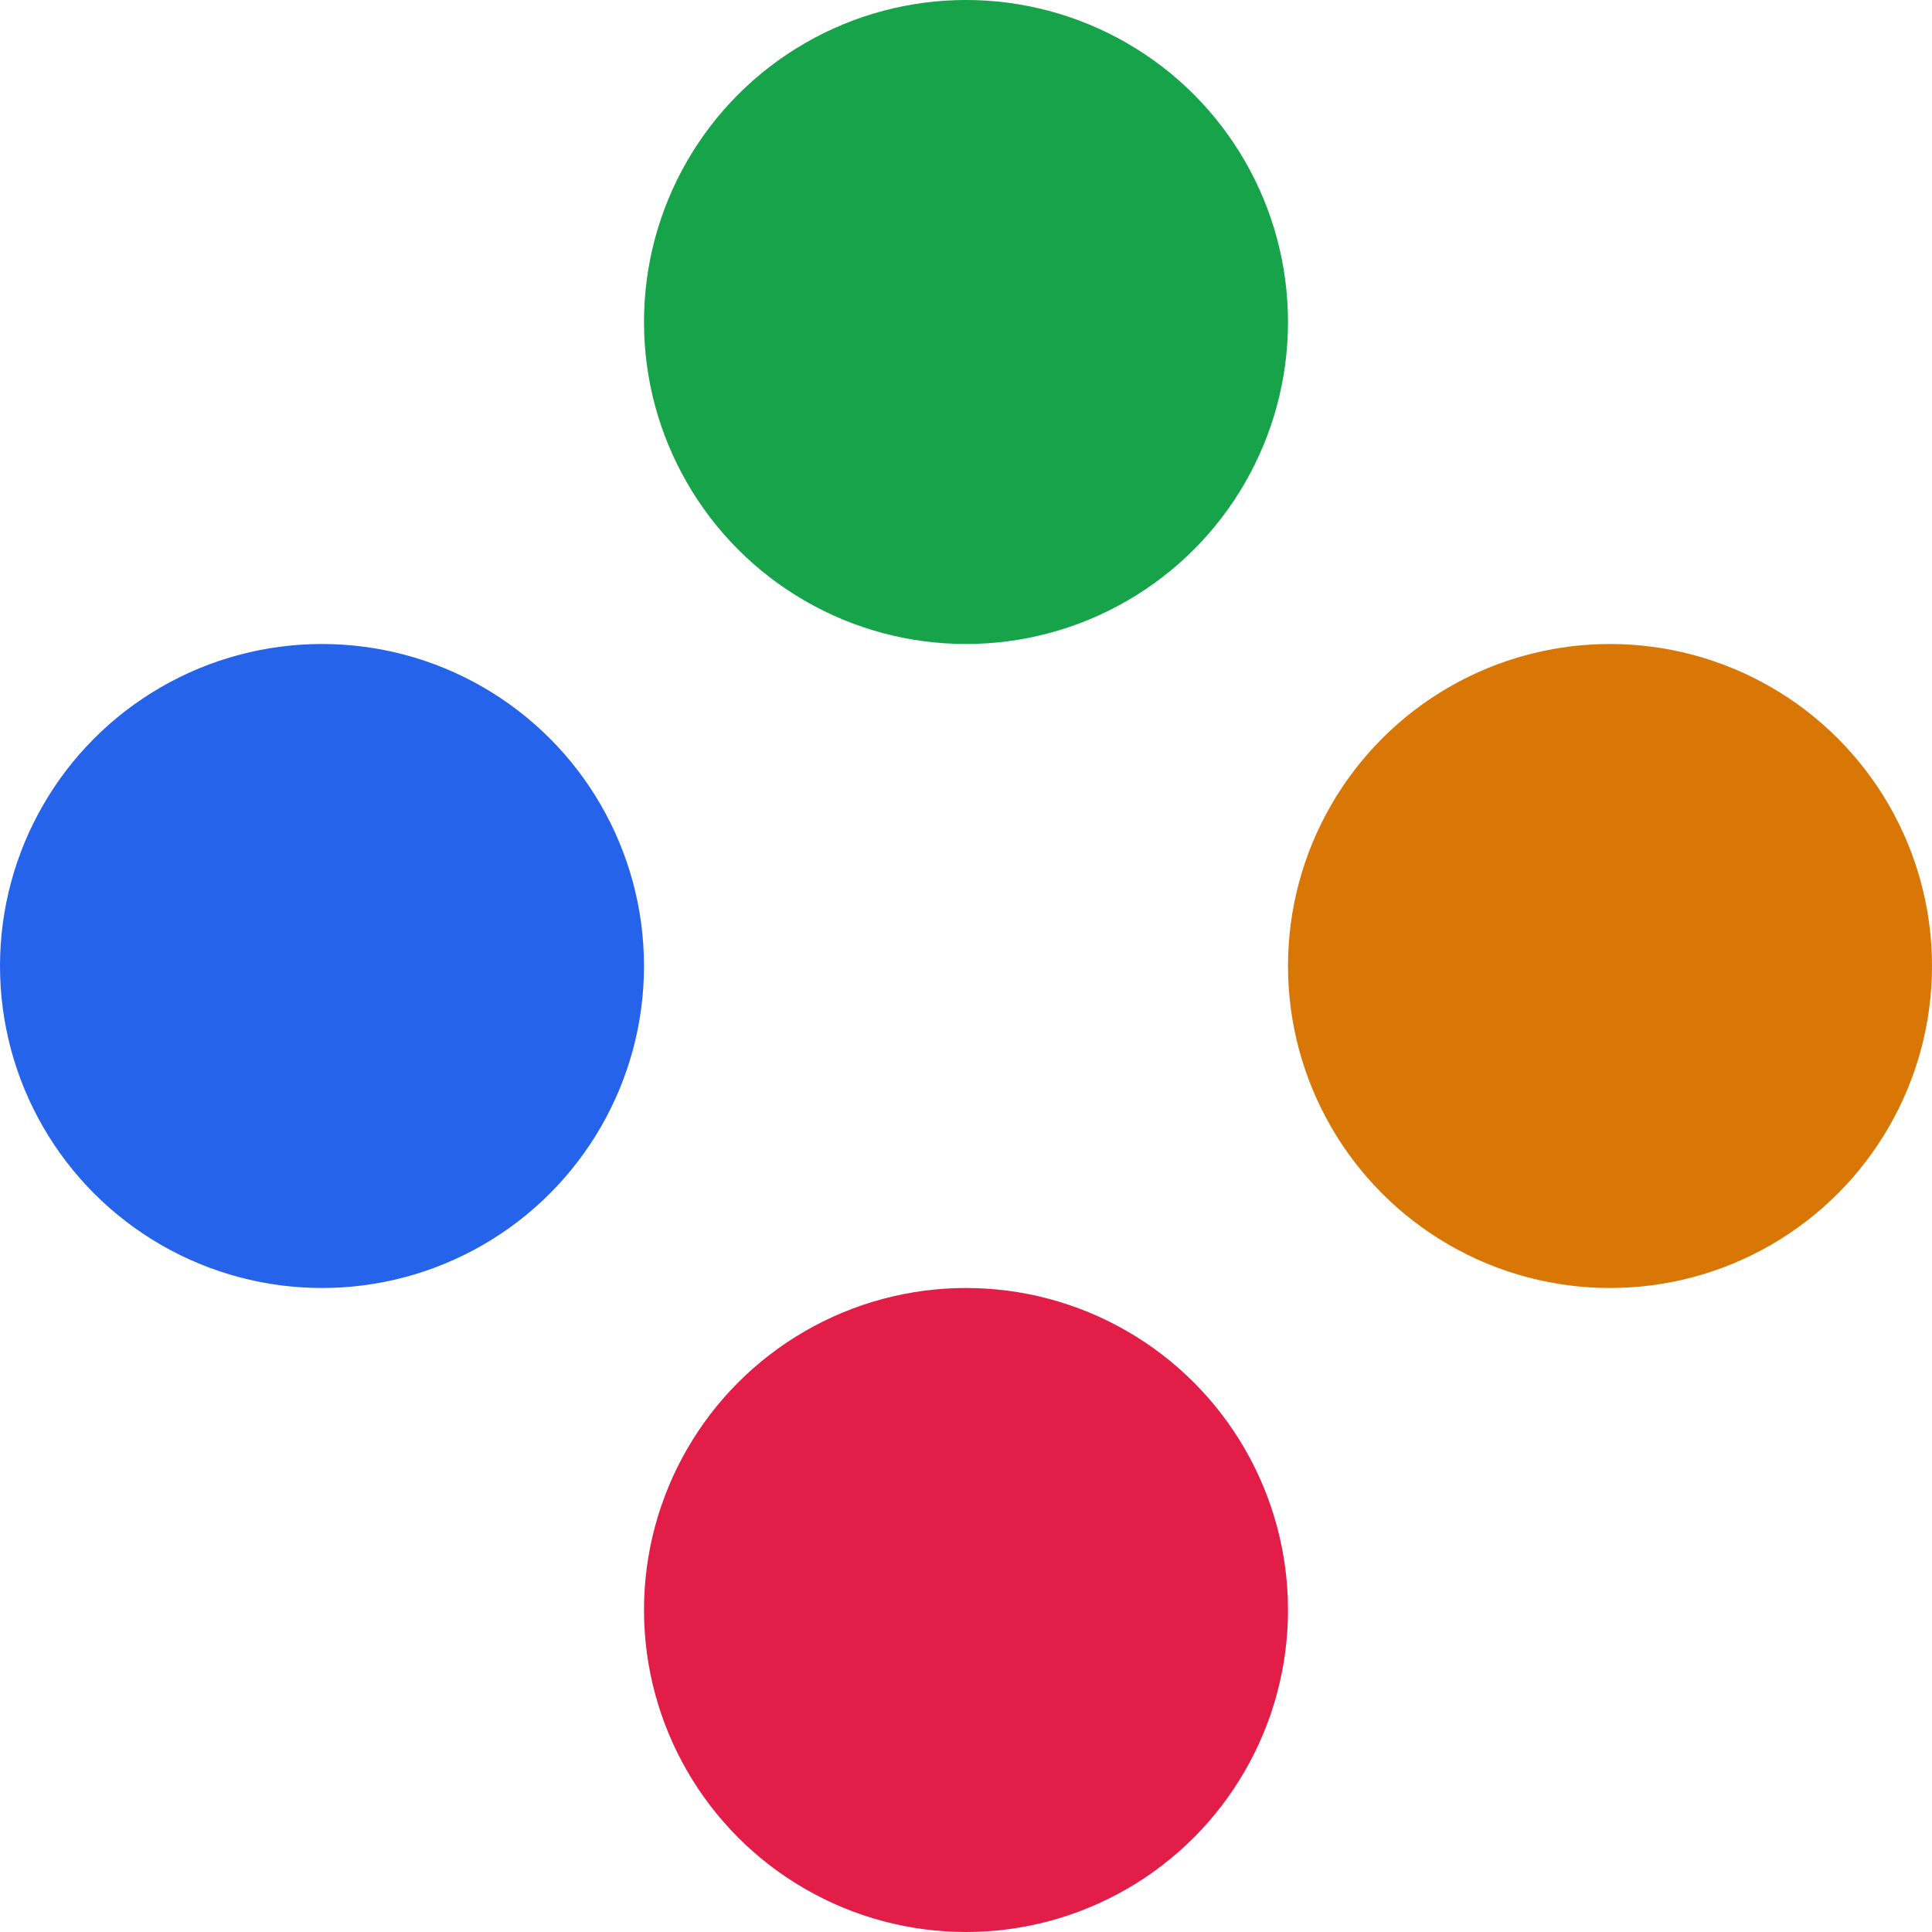 <svg width="12" height="12" viewBox="0 0 12 12" fill="none" xmlns="http://www.w3.org/2000/svg">
<circle cx="6" cy="2" r="2" fill="#16A34A"/>
<g clip-path="url(#clip0_130_1500)">
<circle cx="2" cy="6" r="2" fill="#2563EB"/>
<circle cx="10" cy="6" r="2" fill="#D97706"/>
</g>
<circle cx="6" cy="10" r="2" fill="#E11D48"/>
<defs>
<clipPath id="clip0_130_1500">
<rect width="12" height="4" fill="white" transform="translate(0 4)"/>
</clipPath>
</defs>
</svg>
